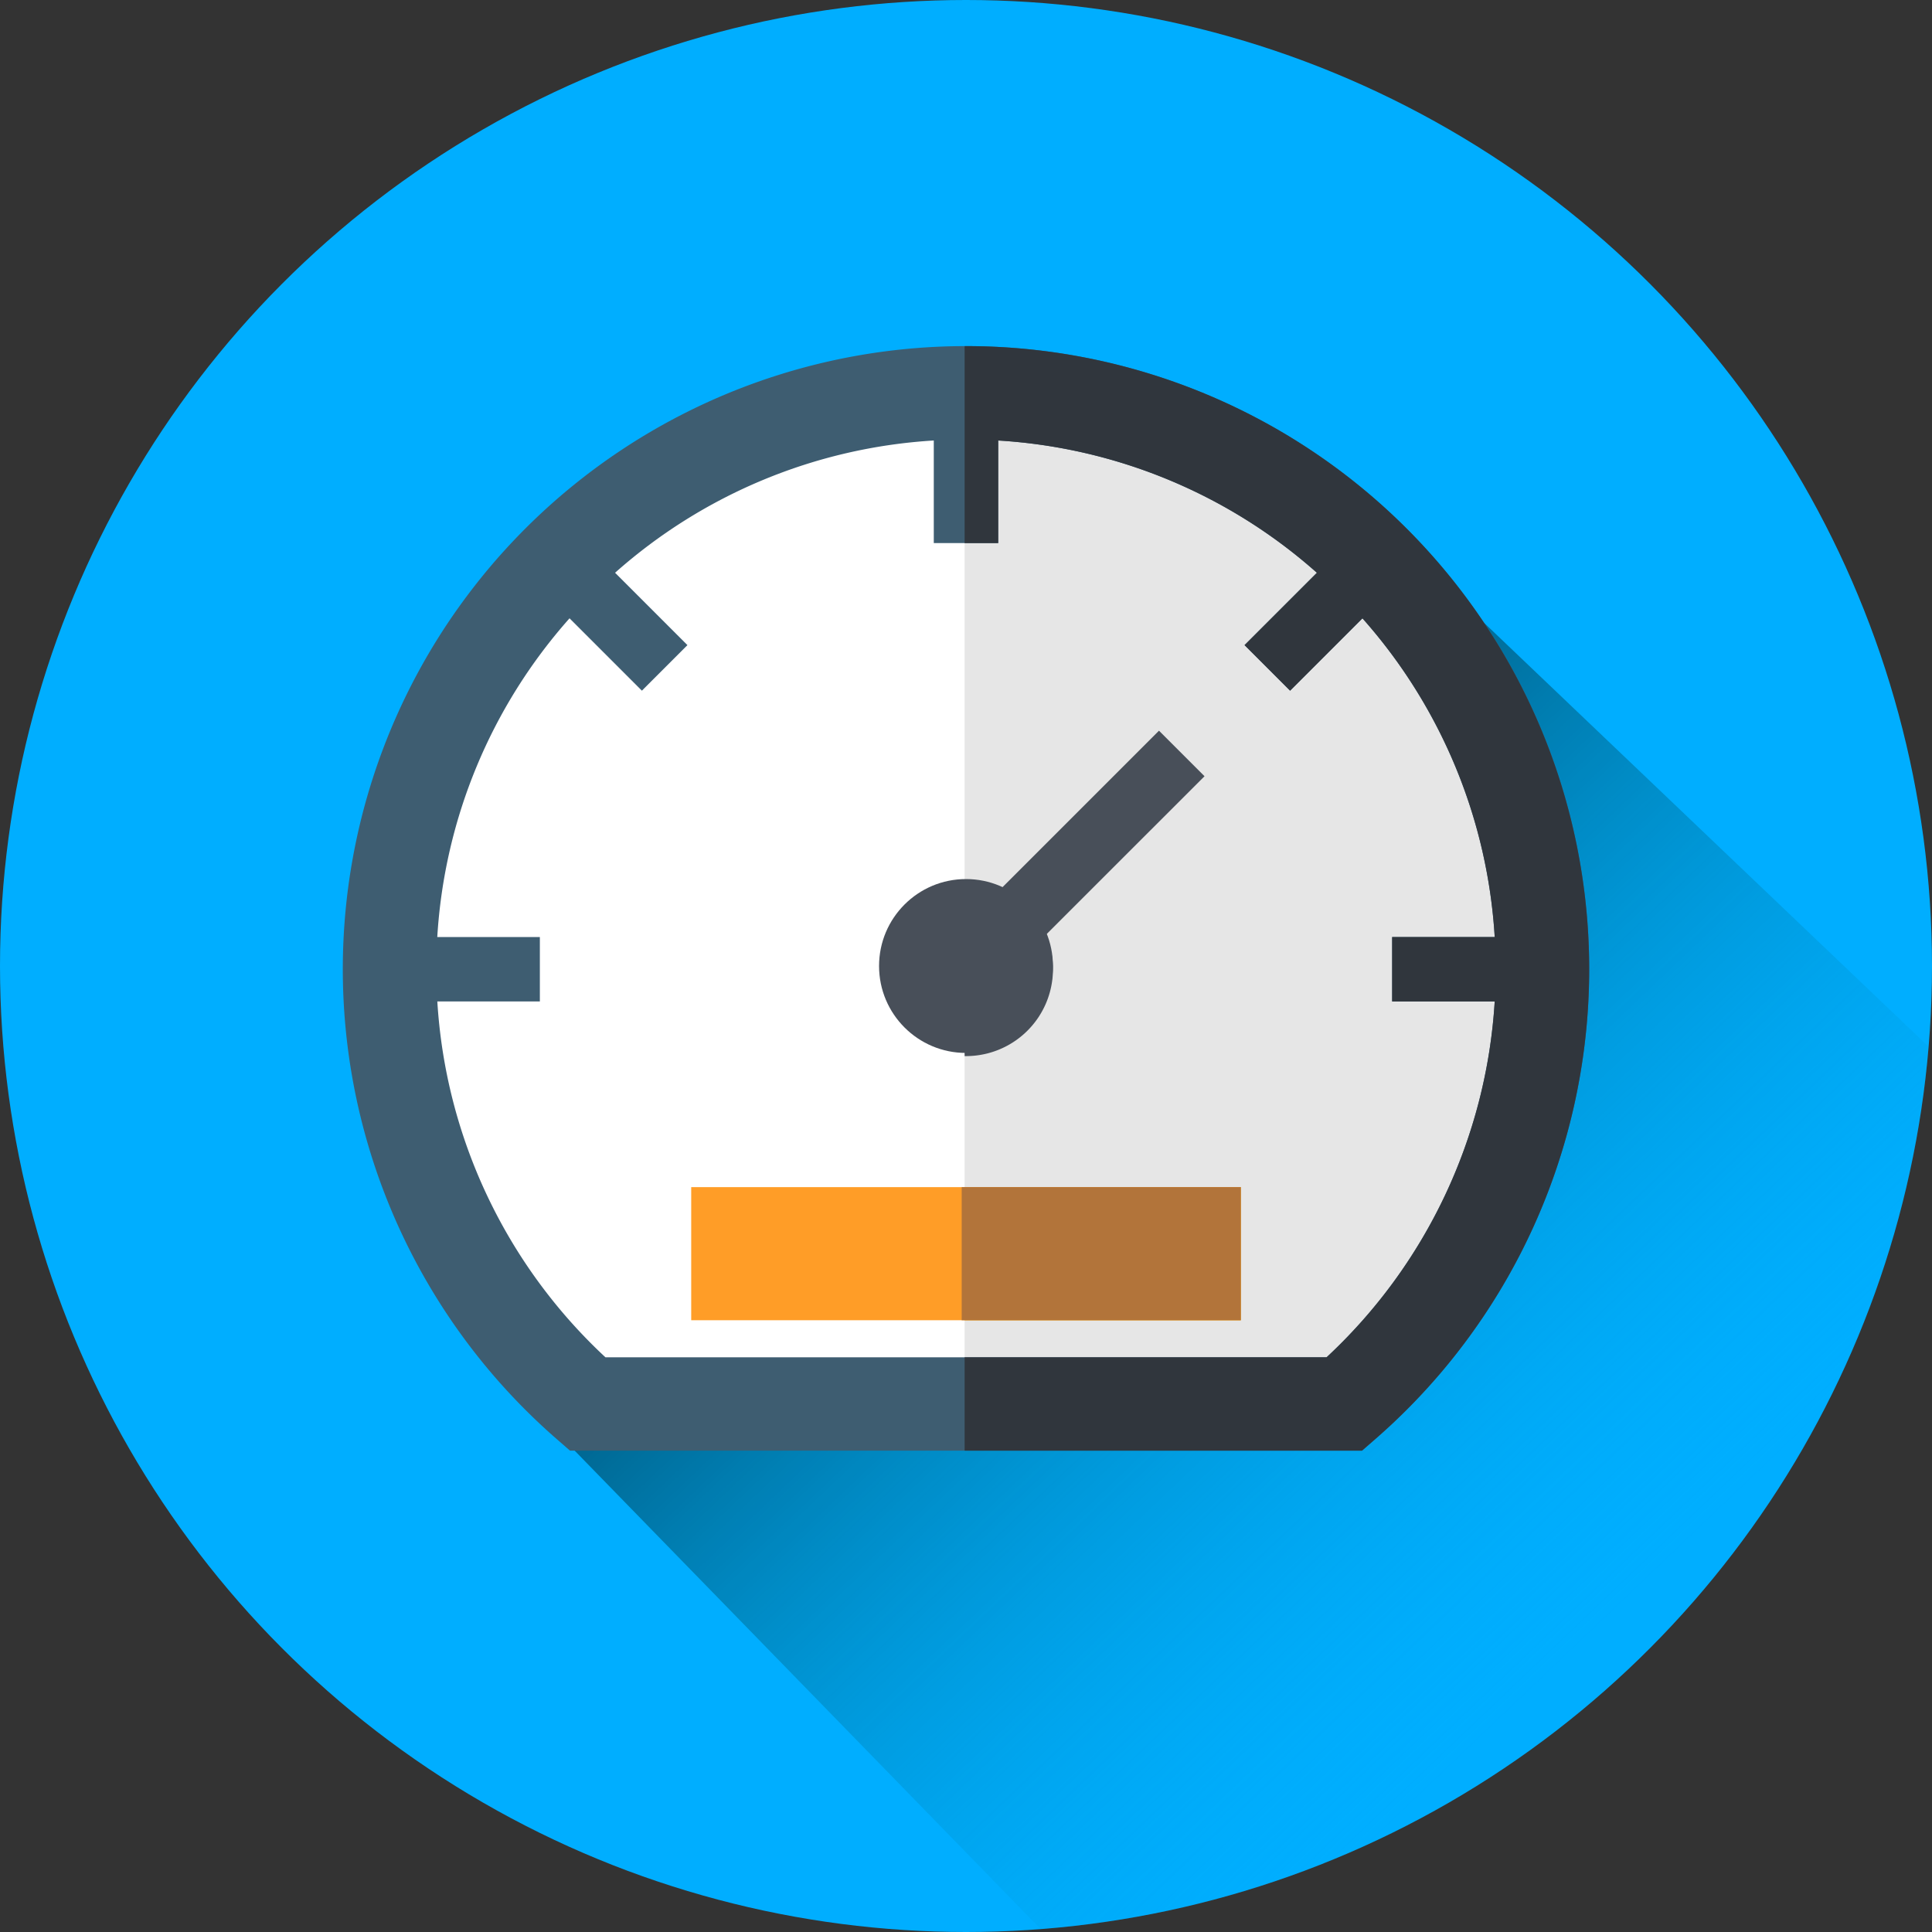 <svg xmlns="http://www.w3.org/2000/svg" xmlns:xlink="http://www.w3.org/1999/xlink" width="200" height="200" viewBox="0 0 200 200">
  <rect x="0" y="0" width="200" height="200" fill="#333333" stroke="none"/>
  <defs>
    <clipPath id="clip-path">
      <circle id="Ellipse_5" data-name="Ellipse 5" cx="100" cy="100" r="100"/>
    </clipPath>
    <linearGradient id="linear-gradient" x1="0.187" y1="0.199" x2="0.523" y2="0.525" gradientUnits="objectBoundingBox">
      <stop offset="0" stop-color="#00455f"/>
      <stop offset="0.37" stop-color="#006d93" stop-opacity="0.631"/>
      <stop offset="0.801" stop-color="#0099d2" stop-opacity="0.2"/>
      <stop offset="1" stop-color="#00aeef" stop-opacity="0"/>
    </linearGradient>
    <clipPath id="clip-Measures-Able">
      <rect width="200" height="200"/>
    </clipPath>
  </defs>
  <g id="Measures-Able" clip-path="url(#clip-Measures-Able)">
    <circle id="Ellipse_24" data-name="Ellipse 24" cx="100" cy="100" r="100" fill="#00aeff"/>
    <g id="Group_4" data-name="Group 4" clip-path="url(#clip-path)">
      <path id="Path_3" data-name="Path 3" d="M330.8,232.581,215,122.165,191.14,189.774l-70.835,17.491L221.14,310.788C219.941,314.825,328.527,234.663,330.8,232.581Z" transform="translate(-61.748 -58.051)" opacity="0.8" fill="url(#linear-gradient)"/>
    </g>
    <g id="manometer" transform="translate(-27.005 -26.671)">
      <path id="Path_12278" data-name="Path 12278" d="M196.342,136.671a59.671,59.671,0,1,0-98.853,45h78.364A59.53,59.53,0,0,0,196.342,136.671Z" transform="translate(-9.666 -9.666)" fill="#fff"/>
      <path id="Path_12279" data-name="Path 12279" d="M255.714,77l-.143,0V181.675H294.9A59.67,59.67,0,0,0,255.714,77Z" transform="translate(-128.709 -9.666)" fill="#e6e6e6"/>
      <rect id="Rectangle_353" data-name="Rectangle 353" width="28.589" height="13.778" transform="translate(126.862 149.563)" fill="#e9ba13"/>
      <circle id="Ellipse_160" data-name="Ellipse 160" cx="9" cy="9" r="9" transform="translate(118.005 117.671)" fill="#484f59"/>
      <path id="Path_12280" data-name="Path 12280" d="M280.406,186.643l-4.715-4.715-16.422,16.423a8.972,8.972,0,0,0-3.555-.731c-.048,0-.1,0-.143,0v17.994c.048,0,.1,0,.143,0a9,9,0,0,0,8.27-12.556Z" transform="translate(-128.709 -79.616)" fill="#484f59"/>
      <path id="Path_12281" data-name="Path 12281" d="M127,62.5A64.5,64.5,0,0,0,84.647,175.653l1.365,1.189H168l1.365-1.189A64.5,64.5,0,0,0,127,62.5Zm37.328,104.675H89.677a54.85,54.85,0,0,1-17.4-36.836H82.891v-6.667H72.272A54.613,54.613,0,0,1,85.963,90.678l7.491,7.491,4.714-4.715-7.491-7.491a54.613,54.613,0,0,1,32.993-13.692V82.891h6.667V72.272a54.612,54.612,0,0,1,32.993,13.692l-7.49,7.49,4.714,4.715,7.49-7.49a54.614,54.614,0,0,1,13.692,32.993H171.12v6.667h10.617A54.849,54.849,0,0,1,164.333,167.175Z" fill="#3e5d71"/>
      <path id="Path_12282" data-name="Path 12282" d="M255.714,62.5l-.143,0V82.89h3.477V72.272a54.613,54.613,0,0,1,32.993,13.692l-7.49,7.49,4.714,4.715,7.49-7.49a54.614,54.614,0,0,1,13.692,32.993H299.829v6.667h10.617a54.848,54.848,0,0,1-17.4,36.836H255.571v9.667h41.135l1.365-1.189A64.5,64.5,0,0,0,255.714,62.5Z" transform="translate(-128.709)" fill="#30363d"/>
      <rect id="Rectangle_352" data-name="Rectangle 352" width="56.894" height="13.778" transform="translate(98.559 149.563)" fill="#ff9d27"/>
      <rect id="Rectangle_354" data-name="Rectangle 354" width="28.894" height="13.778" transform="translate(126.559 149.563)" fill="#b2743a"/>
    </g>
  </g>
</svg>
